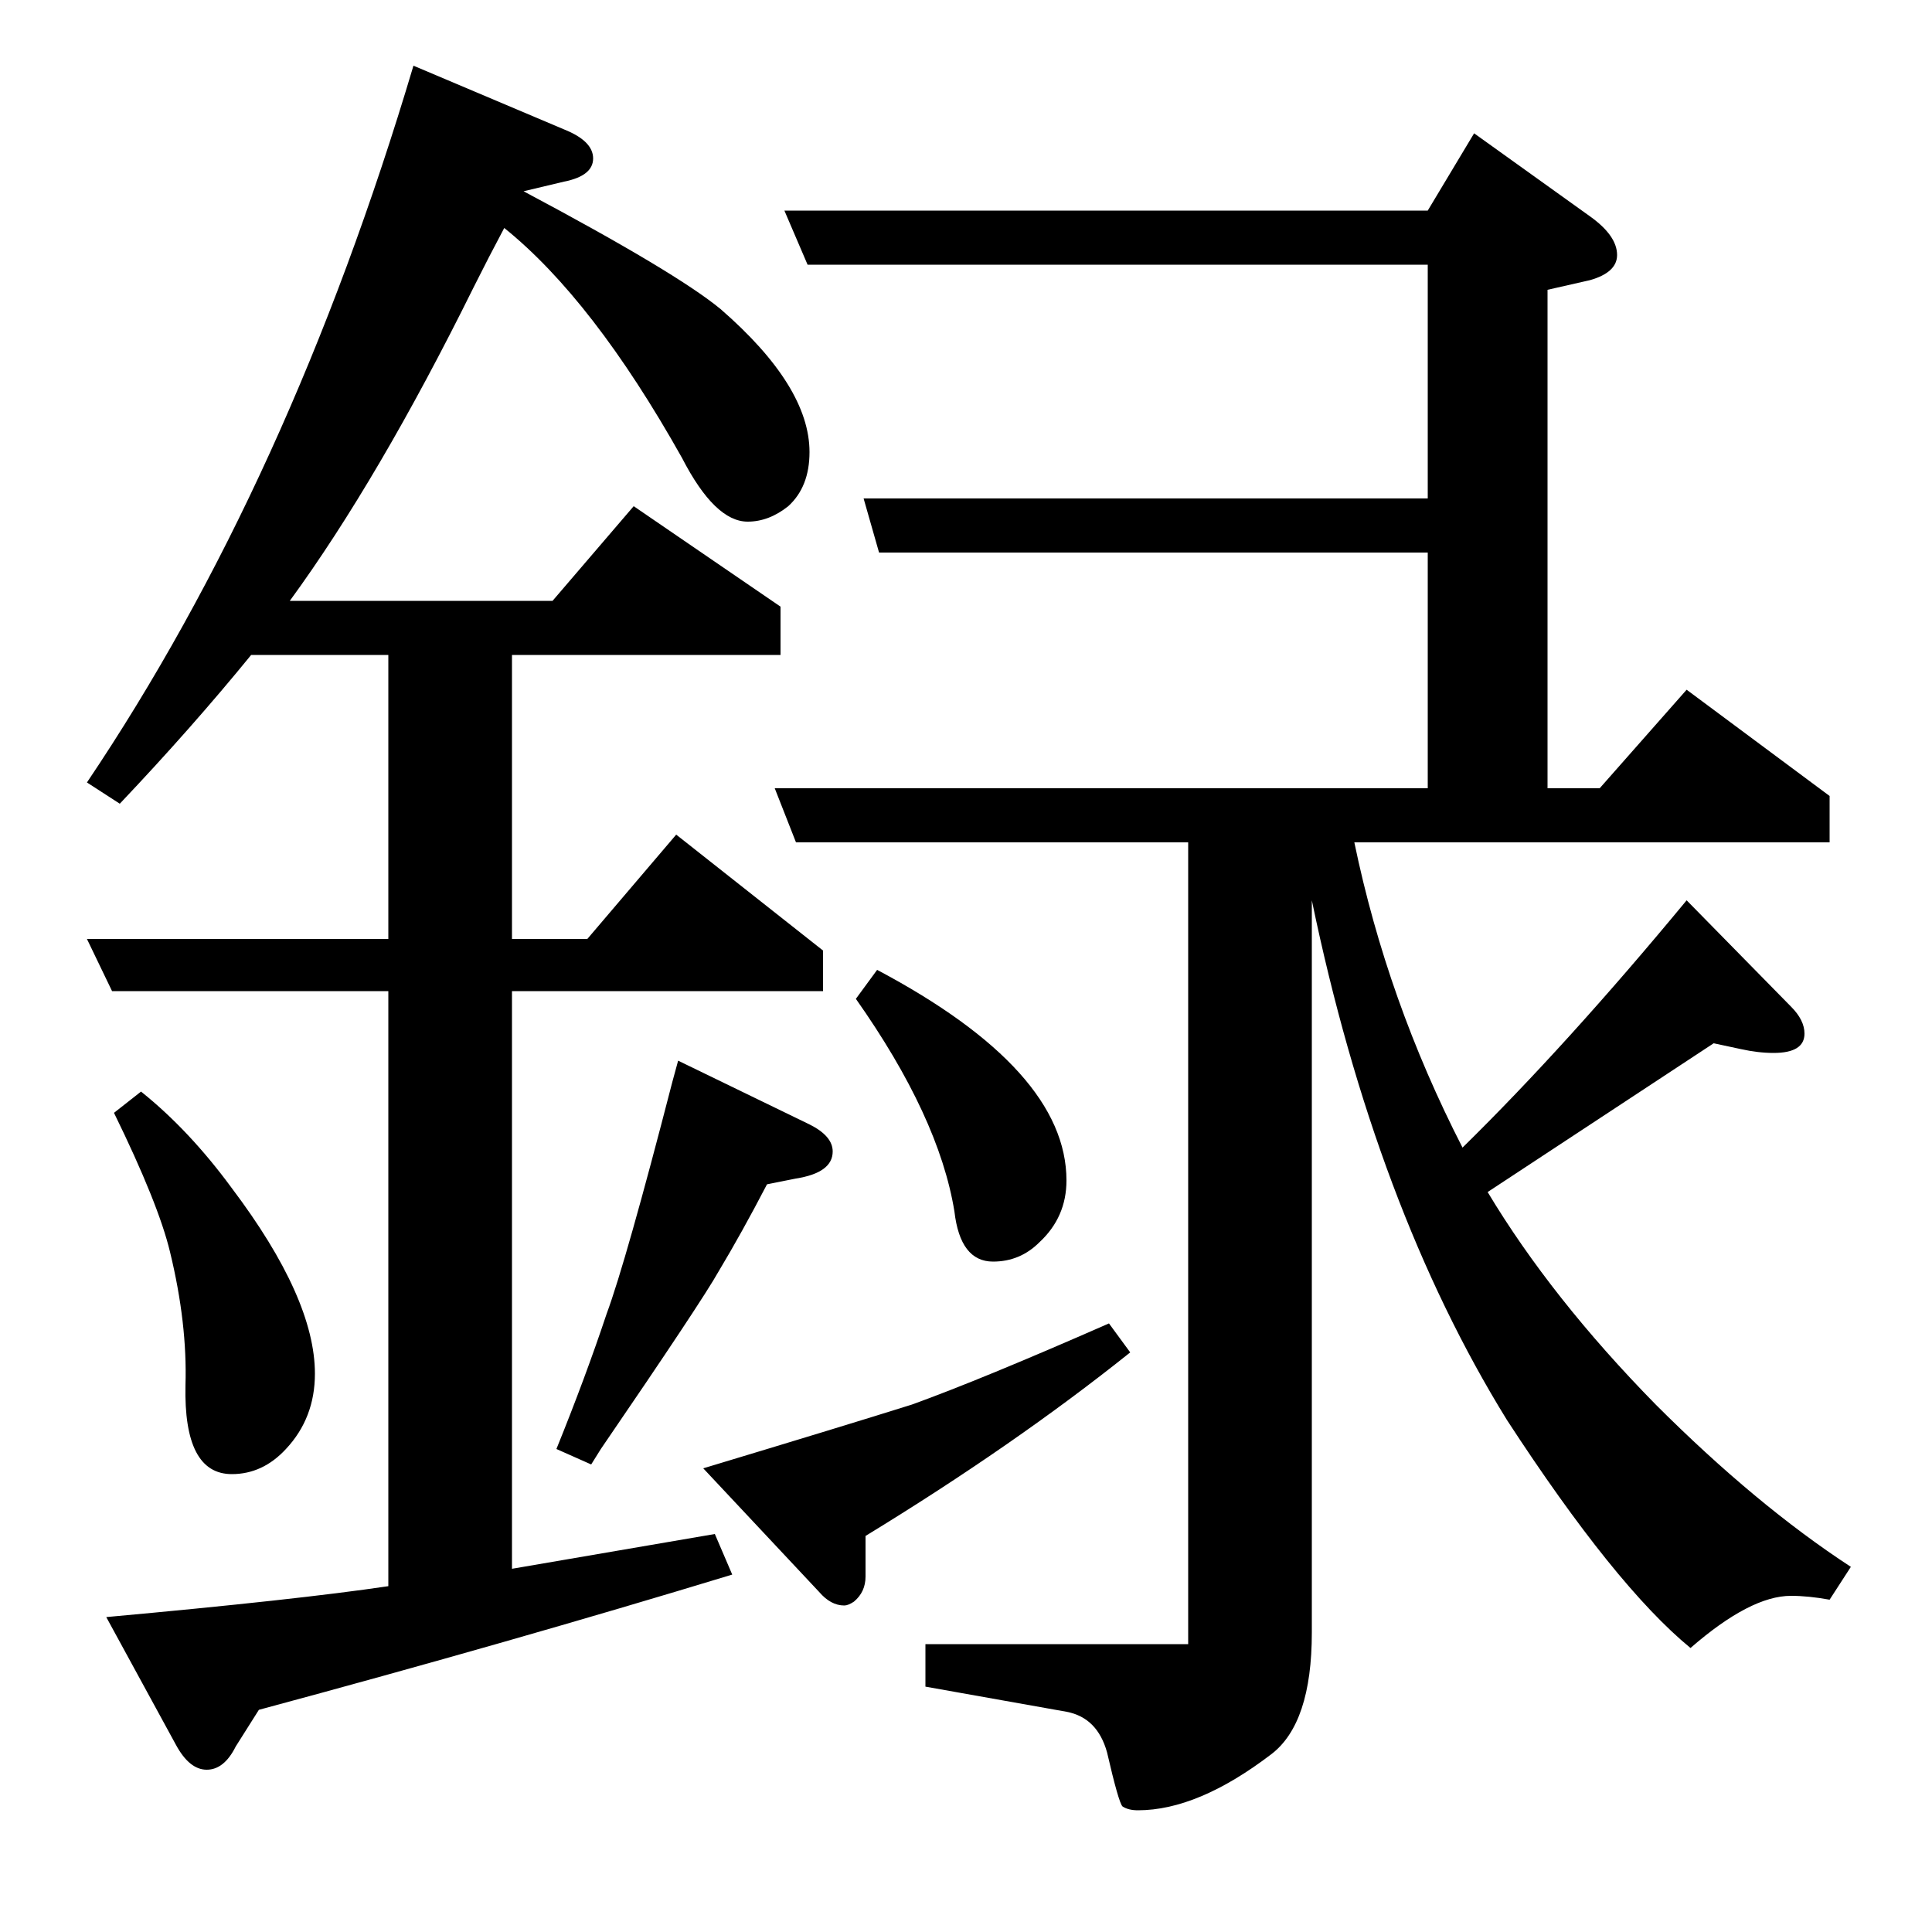 <?xml version="1.0" standalone="no"?>
<!DOCTYPE svg PUBLIC "-//W3C//DTD SVG 1.1//EN" "http://www.w3.org/Graphics/SVG/1.1/DTD/svg11.dtd" >
<svg xmlns="http://www.w3.org/2000/svg" xmlns:xlink="http://www.w3.org/1999/xlink" version="1.1" viewBox="0 -120 1000 1000">
  <g transform="matrix(1 0 0 -1 0 880)">
   <path fill="currentColor"
d="M58 487l-13 27h156v147h-71q-31 -38 -68 -77l-17 11q105 156 169 371l78 -33q15 -6 15 -15t-15 -12l-21 -5q79 -42 102 -61q46 -40 46 -74q0 -18 -11 -28q-10 -8 -21 -8q-17 0 -34 33q-46 82 -92 119q-8 -15 -16 -31q-49 -99 -95 -162h136l42 49l76 -52v-25h-139v-147h39
l46 54l76 -60v-21h-161v-299l105 18l9 -21q-115 -35 -245 -70l-12 -19q-6 -12 -15 -12t-16 13l-36 66q99 9 146 16v308h-143zM73 435q25 -20 47 -50q43 -57 43 -96q0 -23 -15 -39q-12 -13 -28 -13q-25 0 -24 46q1 32 -8 69q-6 25 -29 72zM288 250q15 37 26 70q10 27 34 120
l3 11l68 -33q12 -6 12 -14q0 -11 -19 -14l-15 -3q-13 -25 -25 -45q-9 -16 -61 -92l-5 -8zM364 240q73 22 108 33q36 13 102 42l11 -15q-60 -48 -137 -95v-21q0 -8 -6 -13q-3 -2 -5 -2q-7 0 -13 7zM412 564l-11 28h338v122h-284l-8 28h292v121h-321l-12 28h333l24 40l60 -43
q14 -10 14 -20q0 -9 -14 -13l-22 -5v-258h27l45 51l74 -55v-24h-246q17 -82 56 -158q54 53 116 128l54 -55q7 -7 7 -14q0 -10 -16 -10q-8 0 -17 2l-14 3l-117 -77q33 -55 87 -110q52 -52 101 -84l-11 -17q-11 2 -20 2q-21 0 -52 -27q-39 32 -95 118q-68 110 -101 269v-379
q0 -47 -21 -63q-38 -29 -69 -29q-5 0 -8 2q-2 2 -8 28q-5 18 -21 21l-73 13v22h136v415h-203zM454 498q98 -52 98 -109q0 -19 -14 -32q-10 -10 -24 -10q-17 0 -20 26q-8 49 -51 110z" />
  </g>

</svg>
